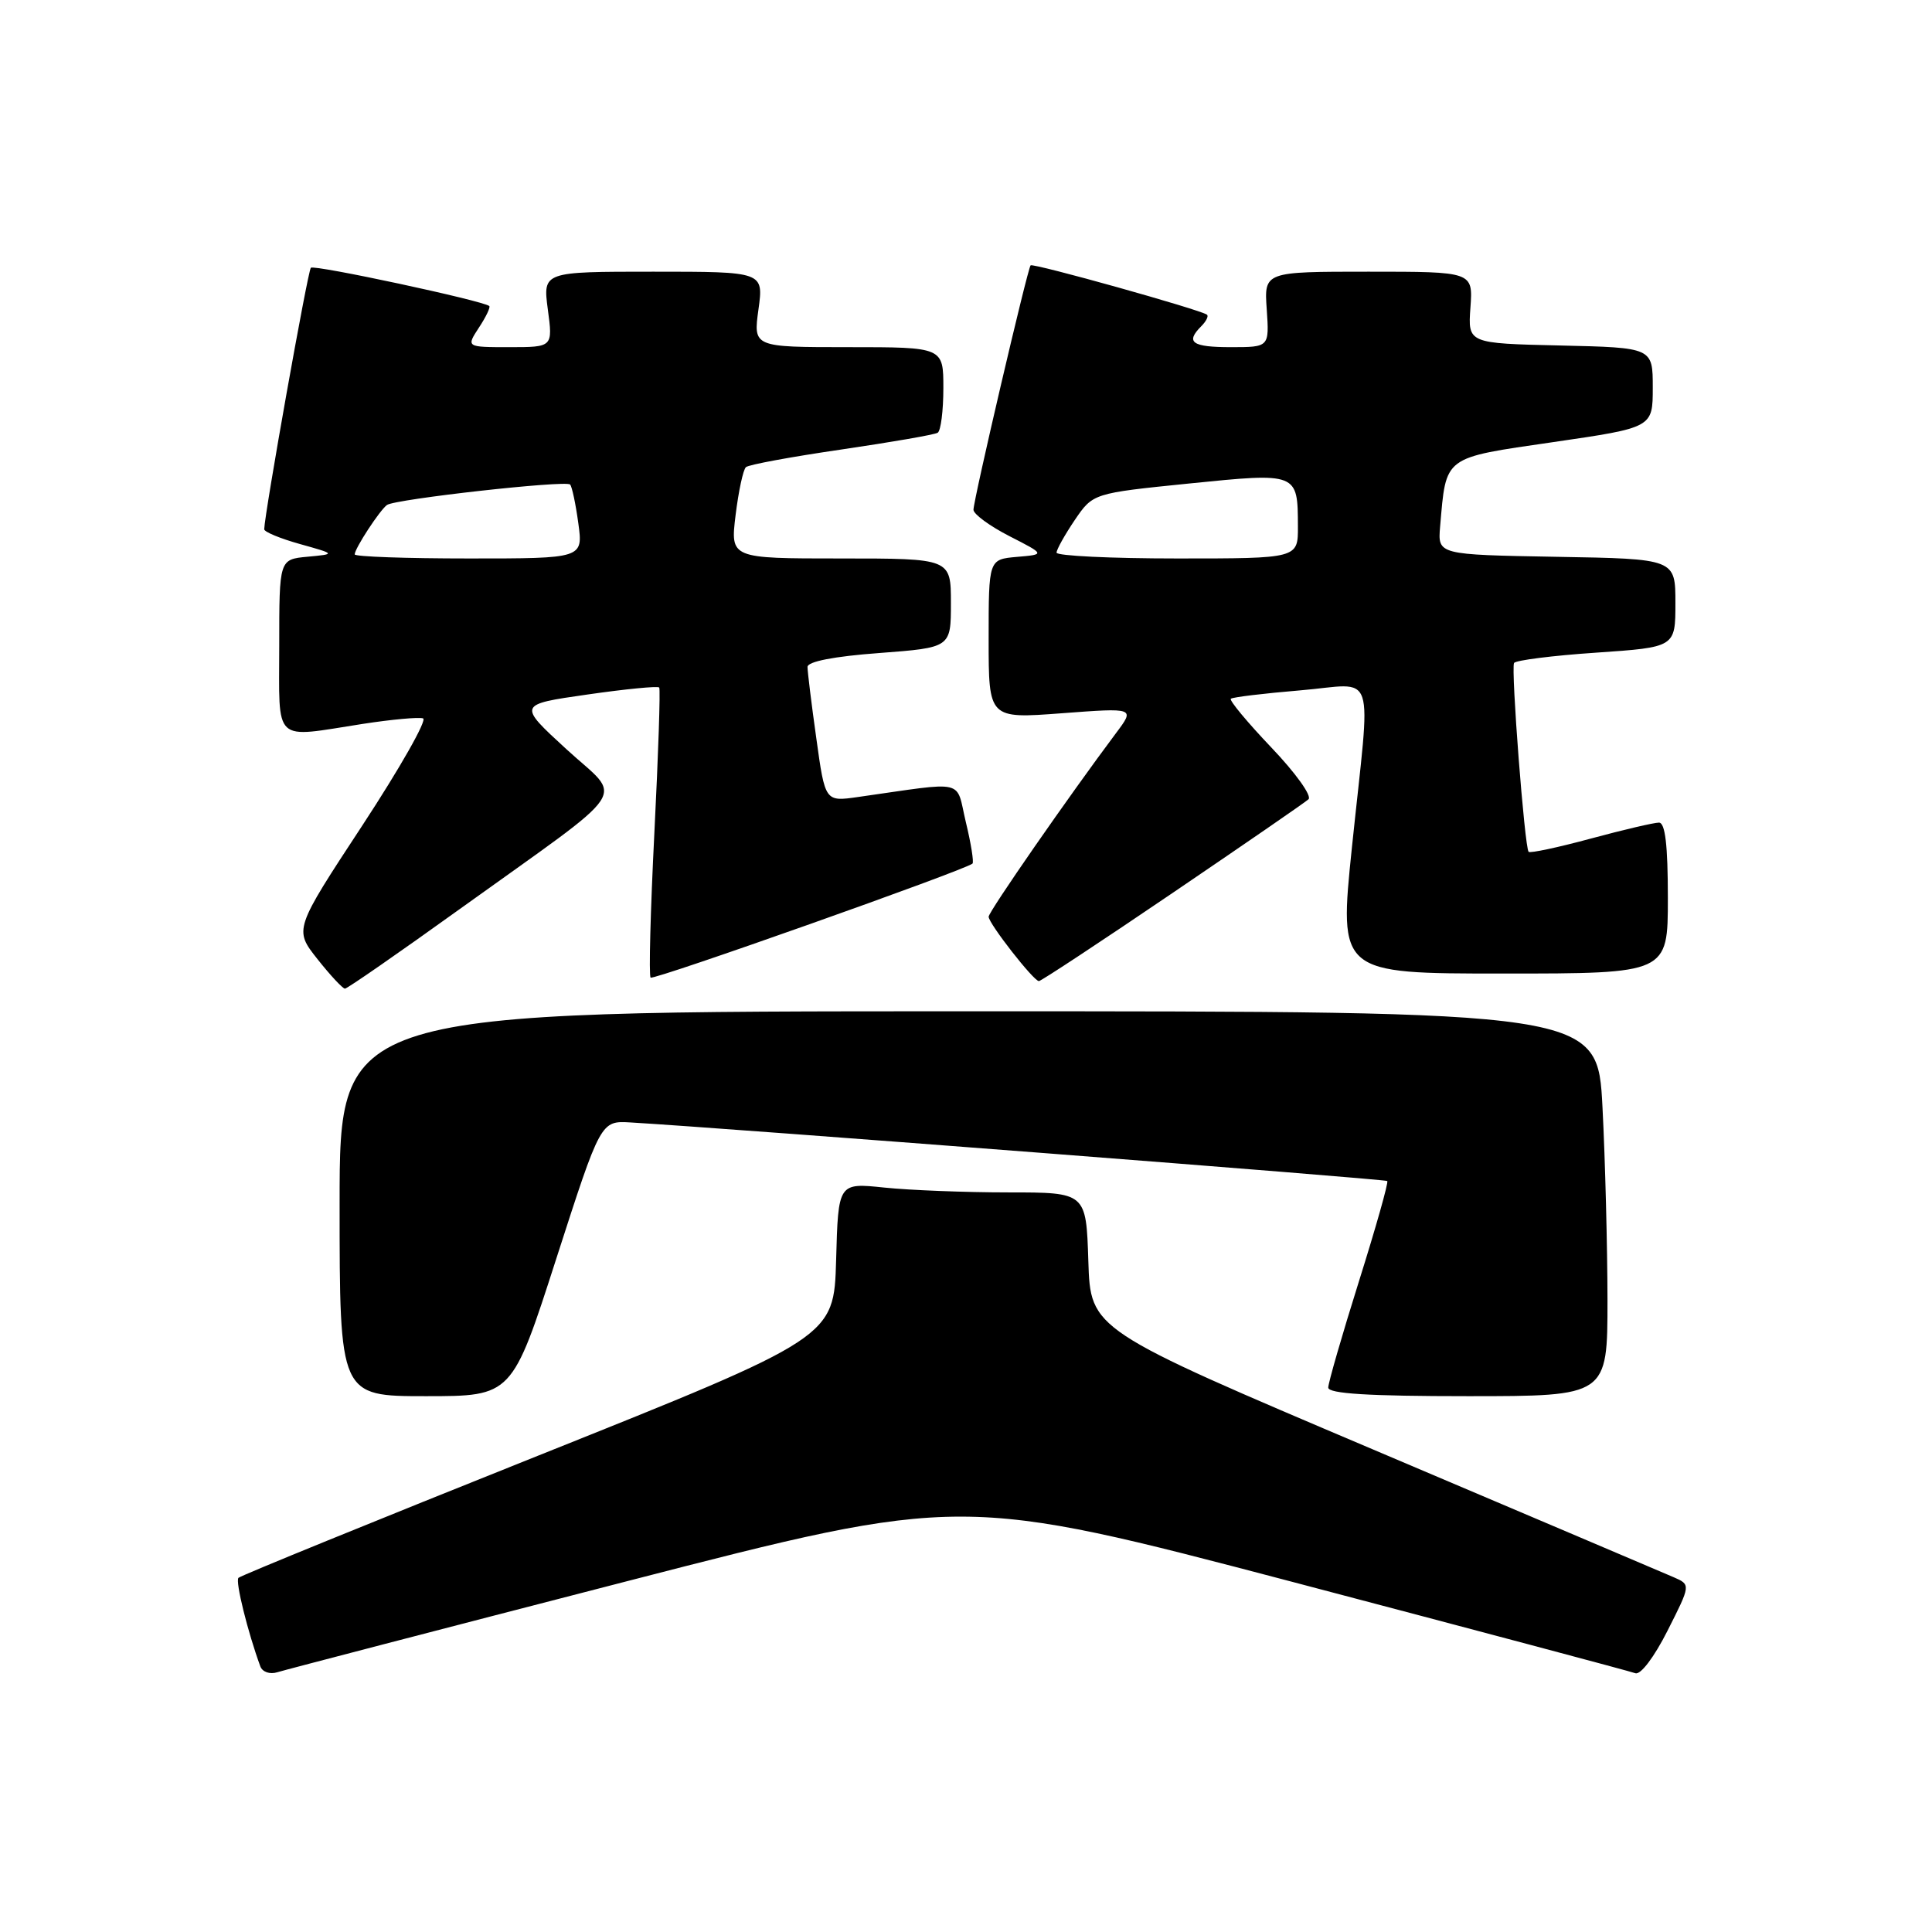 <?xml version="1.0" encoding="UTF-8" standalone="no"?>
<!DOCTYPE svg PUBLIC "-//W3C//DTD SVG 1.1//EN" "http://www.w3.org/Graphics/SVG/1.1/DTD/svg11.dtd" >
<svg xmlns="http://www.w3.org/2000/svg" xmlns:xlink="http://www.w3.org/1999/xlink" version="1.1" viewBox="0 0 256 256">
 <g >
 <path fill="currentColor"
d=" M 82.96 209.55 C 127.42 198.08 127.42 198.08 171.45 209.66 C 195.67 216.04 216.03 221.46 216.69 221.71 C 217.38 221.97 219.19 219.58 220.96 216.07 C 224.04 209.98 224.04 209.98 221.77 208.99 C 220.52 208.45 202.62 200.84 182.00 192.09 C 144.50 176.18 144.50 176.18 144.21 167.09 C 143.92 158.00 143.92 158.00 133.61 158.00 C 127.94 158.00 120.54 157.71 117.18 157.36 C 111.07 156.72 111.07 156.72 110.79 166.97 C 110.50 177.21 110.50 177.21 71.31 192.88 C 49.75 201.50 31.88 208.78 31.60 209.07 C 31.15 209.51 32.83 216.27 34.50 220.82 C 34.78 221.55 35.77 221.89 36.75 221.58 C 37.71 221.28 58.51 215.86 82.96 209.55 Z  M 73.72 166.75 C 79.60 148.50 79.60 148.50 83.55 148.73 C 96.51 149.49 183.56 156.23 183.82 156.49 C 184.00 156.67 182.31 162.64 180.07 169.77 C 177.83 176.90 176.00 183.24 176.00 183.86 C 176.00 184.67 181.35 185.00 194.50 185.00 C 213.00 185.00 213.00 185.00 213.00 172.25 C 212.99 165.24 212.70 153.76 212.34 146.75 C 211.69 134.00 211.69 134.00 128.35 134.00 C 45.00 134.00 45.00 134.00 45.00 159.50 C 45.00 185.00 45.00 185.00 56.42 185.00 C 67.85 185.00 67.85 185.00 73.72 166.75 Z  M 60.87 120.49 C 84.23 103.71 82.57 106.19 75.05 99.27 C 68.60 93.35 68.60 93.35 77.82 92.03 C 82.89 91.30 87.18 90.88 87.35 91.10 C 87.52 91.32 87.23 99.96 86.71 110.30 C 86.19 120.64 85.96 129.30 86.21 129.54 C 86.59 129.92 127.89 115.29 128.86 114.43 C 129.06 114.25 128.67 111.78 127.98 108.94 C 126.60 103.15 128.28 103.54 113.67 105.61 C 109.33 106.23 109.33 106.23 108.17 97.86 C 107.52 93.26 107.00 88.99 107.00 88.37 C 107.00 87.66 110.52 86.97 116.50 86.53 C 126.00 85.81 126.00 85.81 126.00 79.91 C 126.00 74.00 126.00 74.00 111.38 74.00 C 96.77 74.00 96.77 74.00 97.47 68.25 C 97.86 65.09 98.47 62.23 98.84 61.90 C 99.20 61.57 104.90 60.52 111.50 59.56 C 118.10 58.59 123.84 57.60 124.25 57.34 C 124.66 57.09 125.00 54.43 125.00 51.44 C 125.00 46.00 125.00 46.00 112.41 46.00 C 99.81 46.00 99.81 46.00 100.50 41.00 C 101.19 36.00 101.19 36.00 86.56 36.00 C 71.93 36.00 71.93 36.00 72.59 41.00 C 73.26 46.00 73.26 46.00 67.51 46.00 C 61.77 46.00 61.77 46.00 63.46 43.41 C 64.40 41.99 65.01 40.70 64.83 40.55 C 63.99 39.84 41.62 35.04 41.19 35.48 C 40.78 35.88 35.06 68.01 35.01 70.13 C 35.01 70.48 37.14 71.36 39.75 72.09 C 44.50 73.42 44.50 73.42 40.75 73.77 C 37.00 74.12 37.00 74.12 37.00 85.56 C 37.00 98.70 36.03 97.79 48.07 95.92 C 51.90 95.33 55.49 95.00 56.06 95.19 C 56.63 95.38 53.01 101.75 48.03 109.35 C 38.96 123.16 38.96 123.16 42.06 127.08 C 43.77 129.24 45.41 131.00 45.71 131.00 C 46.01 131.00 52.83 126.27 60.87 120.49 Z  M 155.33 118.35 C 164.77 111.94 172.90 106.35 173.38 105.91 C 173.87 105.48 171.66 102.40 168.47 99.06 C 165.29 95.72 162.87 92.81 163.09 92.59 C 163.32 92.38 167.44 91.88 172.25 91.48 C 182.57 90.63 181.67 87.92 179.14 112.25 C 177.41 129.00 177.41 129.00 199.20 129.00 C 221.00 129.00 221.00 129.00 221.00 119.00 C 221.00 111.97 220.65 109.00 219.82 109.00 C 219.17 109.00 215.10 109.95 210.77 111.12 C 206.45 112.29 202.75 113.08 202.55 112.87 C 202.02 112.31 200.19 88.60 200.62 87.85 C 200.83 87.49 205.72 86.87 211.50 86.48 C 222.00 85.76 222.00 85.76 222.00 79.91 C 222.00 74.05 222.00 74.05 206.25 73.78 C 190.51 73.50 190.51 73.50 190.82 69.80 C 191.64 60.34 191.13 60.72 205.82 58.58 C 219.00 56.66 219.00 56.66 219.00 51.36 C 219.00 46.06 219.00 46.06 206.75 45.78 C 194.50 45.50 194.50 45.50 194.84 40.75 C 195.18 36.00 195.18 36.00 181.34 36.00 C 167.50 36.00 167.50 36.00 167.85 41.00 C 168.19 46.00 168.19 46.00 163.10 46.00 C 157.94 46.00 157.04 45.36 159.18 43.22 C 159.83 42.57 160.17 41.88 159.93 41.70 C 159.09 41.04 136.85 34.82 136.56 35.16 C 136.14 35.65 128.98 66.29 128.99 67.55 C 129.00 68.13 131.14 69.70 133.75 71.04 C 138.50 73.47 138.50 73.47 134.75 73.79 C 131.00 74.12 131.00 74.12 131.00 84.68 C 131.00 95.24 131.00 95.24 140.70 94.51 C 150.40 93.78 150.40 93.78 147.88 97.14 C 141.67 105.43 131.00 120.80 131.00 121.47 C 131.00 122.37 136.96 130.00 137.66 130.00 C 137.94 130.00 145.89 124.76 155.33 118.35 Z  M 47.00 73.46 C 47.00 72.68 50.32 67.60 51.28 66.91 C 52.37 66.13 74.95 63.61 75.54 64.20 C 75.79 64.45 76.28 66.76 76.63 69.33 C 77.27 74.00 77.27 74.00 62.14 74.00 C 53.81 74.00 47.00 73.76 47.00 73.46 Z  M 140.00 73.23 C 140.00 72.81 141.09 70.87 142.41 68.91 C 144.83 65.36 144.83 65.36 157.54 64.07 C 171.97 62.61 171.96 62.61 171.98 69.75 C 172.00 74.00 172.00 74.00 156.00 74.00 C 147.20 74.00 140.00 73.65 140.00 73.23 Z "/>
</g>
</svg>